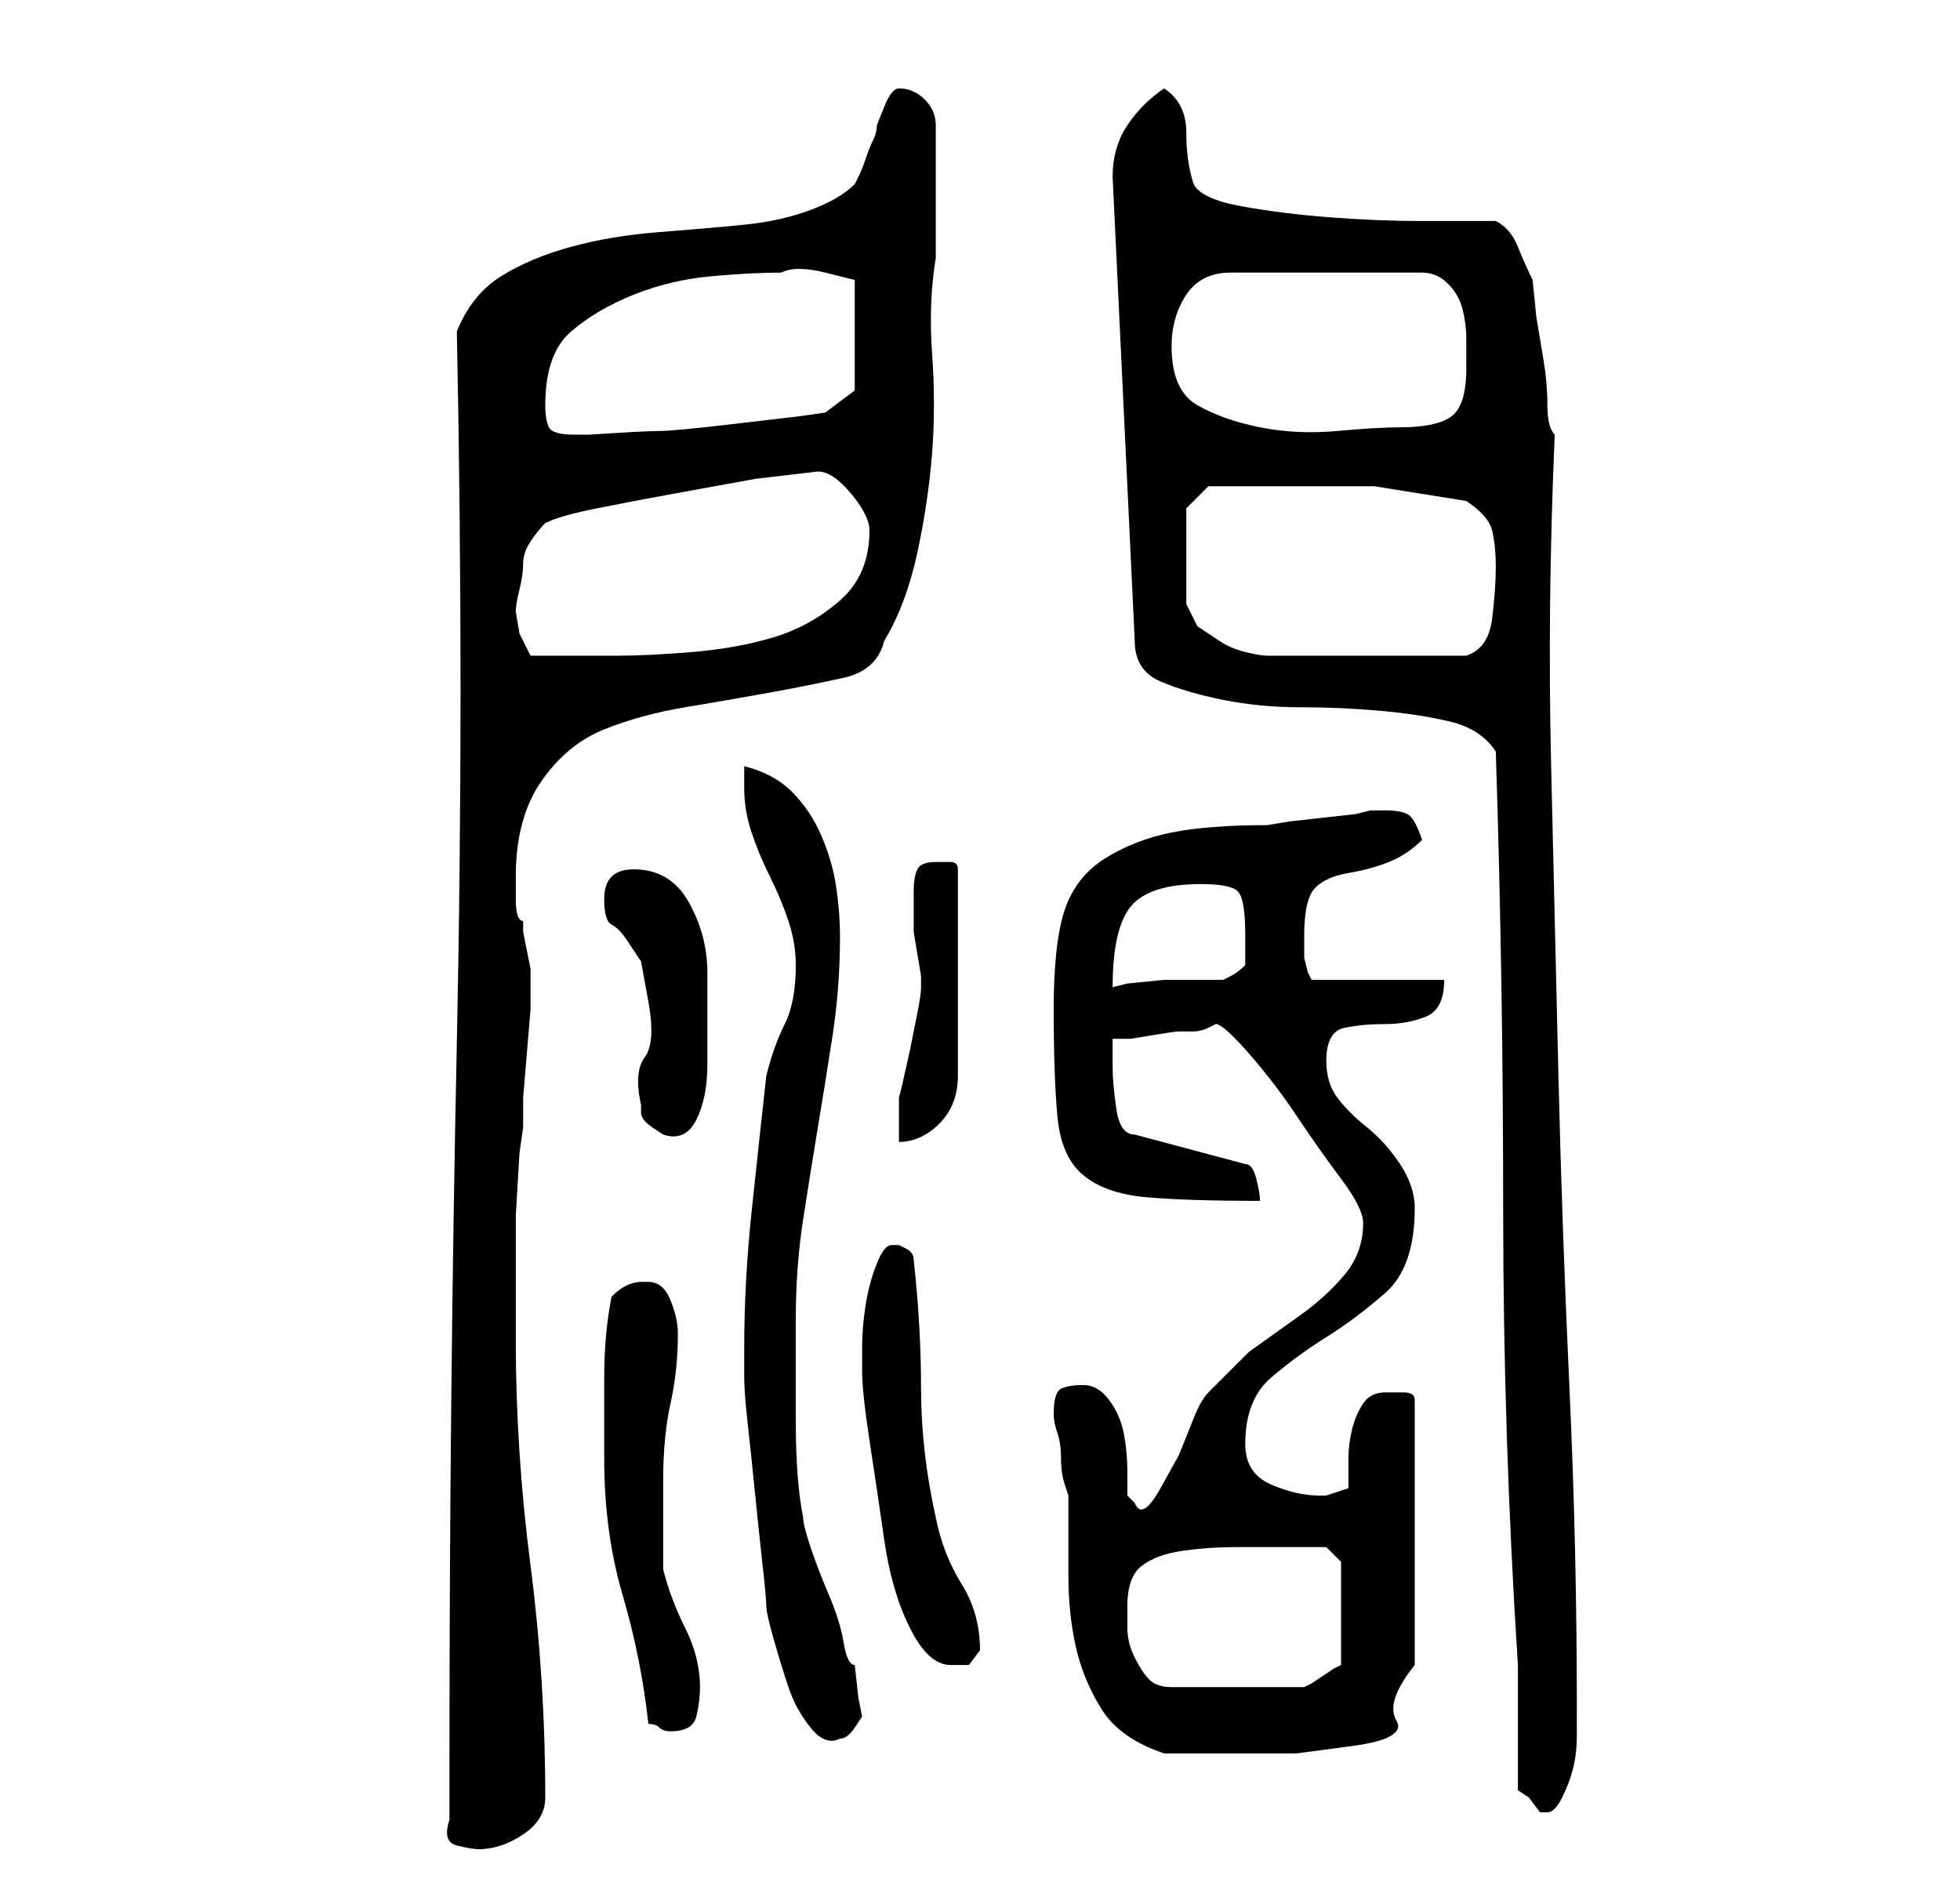 <?xml version="1.0" standalone="no"?>
<!DOCTYPE svg PUBLIC "-//W3C//DTD SVG 1.1//EN" "http://www.w3.org/Graphics/SVG/1.1/DTD/svg11.dtd" >
<svg xmlns="http://www.w3.org/2000/svg" xmlns:xlink="http://www.w3.org/1999/xlink" version="1.1" viewBox="-10 0 266 256">
   <path fill="currentColor"
d="M51 247q-1 3 1 3.5t3 0.5q3 0 6 -2t3 -5q0 -16 -2 -31.5t-2 -30.5v-7v-10t0.5 -8.5l0.5 -3.5v-4t0.5 -6t0.5 -6v-4v-1.5t-0.5 -2.5t-0.5 -2.5v-1.5q-1 0 -1 -3v-3q0 -8 3.5 -13t8.5 -7t11 -3t11.5 -2t10 -2t5.5 -5q3 -5 4.5 -12t2 -13.5t0 -13.5t0.5 -13v-9v-9
q0 -2 -1.5 -3.5t-3.5 -1.5q-1 0 -2 2.5l-1 2.5q0 1 -0.5 2t-1 2.5t-1 2.5l-0.5 1q-2 2 -6 3.5t-9 2t-11.5 1t-12 2t-9.5 4t-6 7.5q1 49 0 96.5t-1 96.5v9zM196 243l1.5 1t1.5 2h1q1 0 2 -2t1.5 -4t0.5 -4.5v-3.5q0 -22 -1 -43.5t-1.5 -42.5t-1 -42.5t0.5 -44.5q-1 -1 -1 -4
t-0.5 -6l-1 -6t-0.5 -5q-1 -2 -2 -4.5t-3 -3.5h-10q-6 0 -12.5 -0.5t-12 -1.5t-6.5 -3q-1 -3 -1 -7t-3 -6q-3 2 -5 5t-2 7l3 63q0 4 3.5 5.5t8.5 2.5t10.5 1t11 0.5t9.5 1.5t6 4q1 31 1 62t2 62v3v5v5v4zM133 192q0 1 0.5 2.5t0.5 3.5t0.5 3.5l0.5 1.5v11q0 5 1 9.5t3.5 8.5
t8.5 6h5h6h7t7.5 -1t6 -3.5t2.5 -7.5v-36q0 -1 -1.5 -1h-2.5q-2 0 -3 1.5t-1.5 3.5t-0.5 4v4l-1.5 0.5l-1.5 0.5h-1q-3 0 -6.5 -1.5t-3.5 -5.5q0 -6 3.5 -9t7.5 -5.5t8 -6t4 -11.5q0 -3 -2 -6t-4.5 -5t-4 -4t-1.5 -5q0 -4 2.5 -4.5t5.5 -0.5t5.5 -1t2.5 -5h-18l-0.5 -1
t-0.5 -2v-2v-1q0 -5 1.5 -6.5t4.5 -2t5.5 -1.5t4.5 -3q-1 -3 -2 -3.5t-3 -0.5h-2l-2 0.5t-4.5 0.5t-4.5 0.5t-3 0.5q-8 0 -13 1t-9 3.5t-5.5 7t-1.5 13.5t0.5 14.5t3.5 8t8.5 3t15.5 0.5q0 -1 -0.5 -3t-1.5 -2l-15 -4q-2 0 -2.5 -3.5t-0.5 -5.5v-1.5v-2.5h2.5t3 -0.5
t3.5 -0.5h2q1 0 2 -0.5l1 -0.5q1 0 4.5 4t6.5 8.5t6 8.5t3 6q0 4 -2.5 7t-6 5.5l-7 5t-5.5 5.5q-1 1 -2 3.5l-2 5t-2.5 4.5t-3.5 2l-0.5 -0.5l-0.5 -0.5v-3q0 -3 -0.5 -5.5t-2 -4.5t-3.5 -2t-3 0.5t-1 3.5zM91 183v4q0 2 0.5 6.5t1 9.5t1 9.5t0.5 5.5t1 4.5t2 6.5t3 5.5
t4 1.5q1 0 2 -1.5l1 -1.5l-0.5 -2.5t-0.5 -4.5q-1 0 -1.5 -3t-2 -6.5t-2.5 -6.5t-1 -4q-1 -5 -1 -13v-14q0 -7 1 -13.5t2 -12.5t2 -12.5t1 -13.5q0 -3 -0.5 -6.5t-2 -7t-4 -6t-6.5 -3.5v3q0 3 1 6t2.5 6t2.5 6t1 6q0 5 -1.5 8t-2.5 7q-1 9 -2 18.5t-1 18.5zM72 198
q0 10 2.5 18.5t3.5 17.5q1 0 1.5 0.5t1.5 0.5q3 0 3.5 -2t0.5 -4q0 -4 -2 -8t-3 -8v-2v-4v-4v-2q0 -6 1 -10.5t1 -9.5q0 -2 -1 -4.5t-3 -2.5h-1v0q-1 0 -2 0.5t-2 1.5q-1 5 -1 11v11zM143 218q0 -4 2 -5.5t5.5 -2t7 -0.5h5.5h4h3l2 2v14l-1 0.5t-1.5 1t-1.5 1l-1 0.5h-18
q-2 0 -3 -1t-2 -3t-1 -4v-3zM107 186q0 3 1 9.5t2 13.5t3.5 12t5.5 5h2.5t1.5 -2q0 -5 -2.5 -9t-3.5 -9q-2 -9 -2 -17.5t-1 -17.5q0 -1 -1 -1.5l-1 -0.5h-1q-1 0 -2 2.5t-1.5 5.5t-0.5 6v3zM77 150v1v0q0 1 1.5 2l1.5 1q3 1 4.5 -2t1.5 -7.5v-7.5v-5q0 -5 -2.5 -9.5
t-7.5 -4.5q-4 0 -4 4q0 3 1 3.5t2 2l2 3t1 5.5t-0.5 7.5t-0.5 6.5zM115 134q0 1 -0.5 3.5l-1 5t-1 4.5l-0.5 2v3v3q3 0 5.5 -2.5t2.5 -6.5v-28q0 -1 -1 -1h-2q-2 0 -2.5 1t-0.5 3v2.5v1.5v1.5t0.5 3t0.5 3v1.5zM153 120q4 0 5 1t1 6v2v2q-1 1 -2 1.5l-1 0.5h-3h-5t-5 0.5
l-2 0.5q0 -8 2.5 -11t9.5 -3zM60 83q0 -1 0.5 -3t0.5 -3.5t1 -3t2 -2.5q2 -1 7 -2t10.5 -2l11 -2t8.5 -1q2 0 4.5 3t2.5 5q0 6 -4 9.5t-9 5t-11 2t-10 0.5h-12l-1.5 -3t-0.5 -3zM151 69l3 -3h9h13.5t12.5 2q3 2 3.5 4t0.5 5t-0.5 7t-3.5 5h-13h-14q-1 0 -3 -0.5t-3.5 -1.5
l-3 -2t-1.5 -3v-13zM64 55q0 -7 3.5 -10t8.5 -5t10.5 -2.5t9.5 -0.5q2 -1 6 0l4 1v15l-4 3l-3.5 0.5t-8.5 1t-10.5 1t-9.5 0.5h-2q-3 0 -3.5 -1t-0.5 -3zM149 47q0 -4 2 -7t6 -3h26q2 0 3.5 1.5t2 3.5t0.5 4v4q0 5 -2 6.5t-7 1.5q-3 0 -8.5 0.5t-10.5 -0.5t-8.5 -3t-3.5 -8z
" />
</svg>
